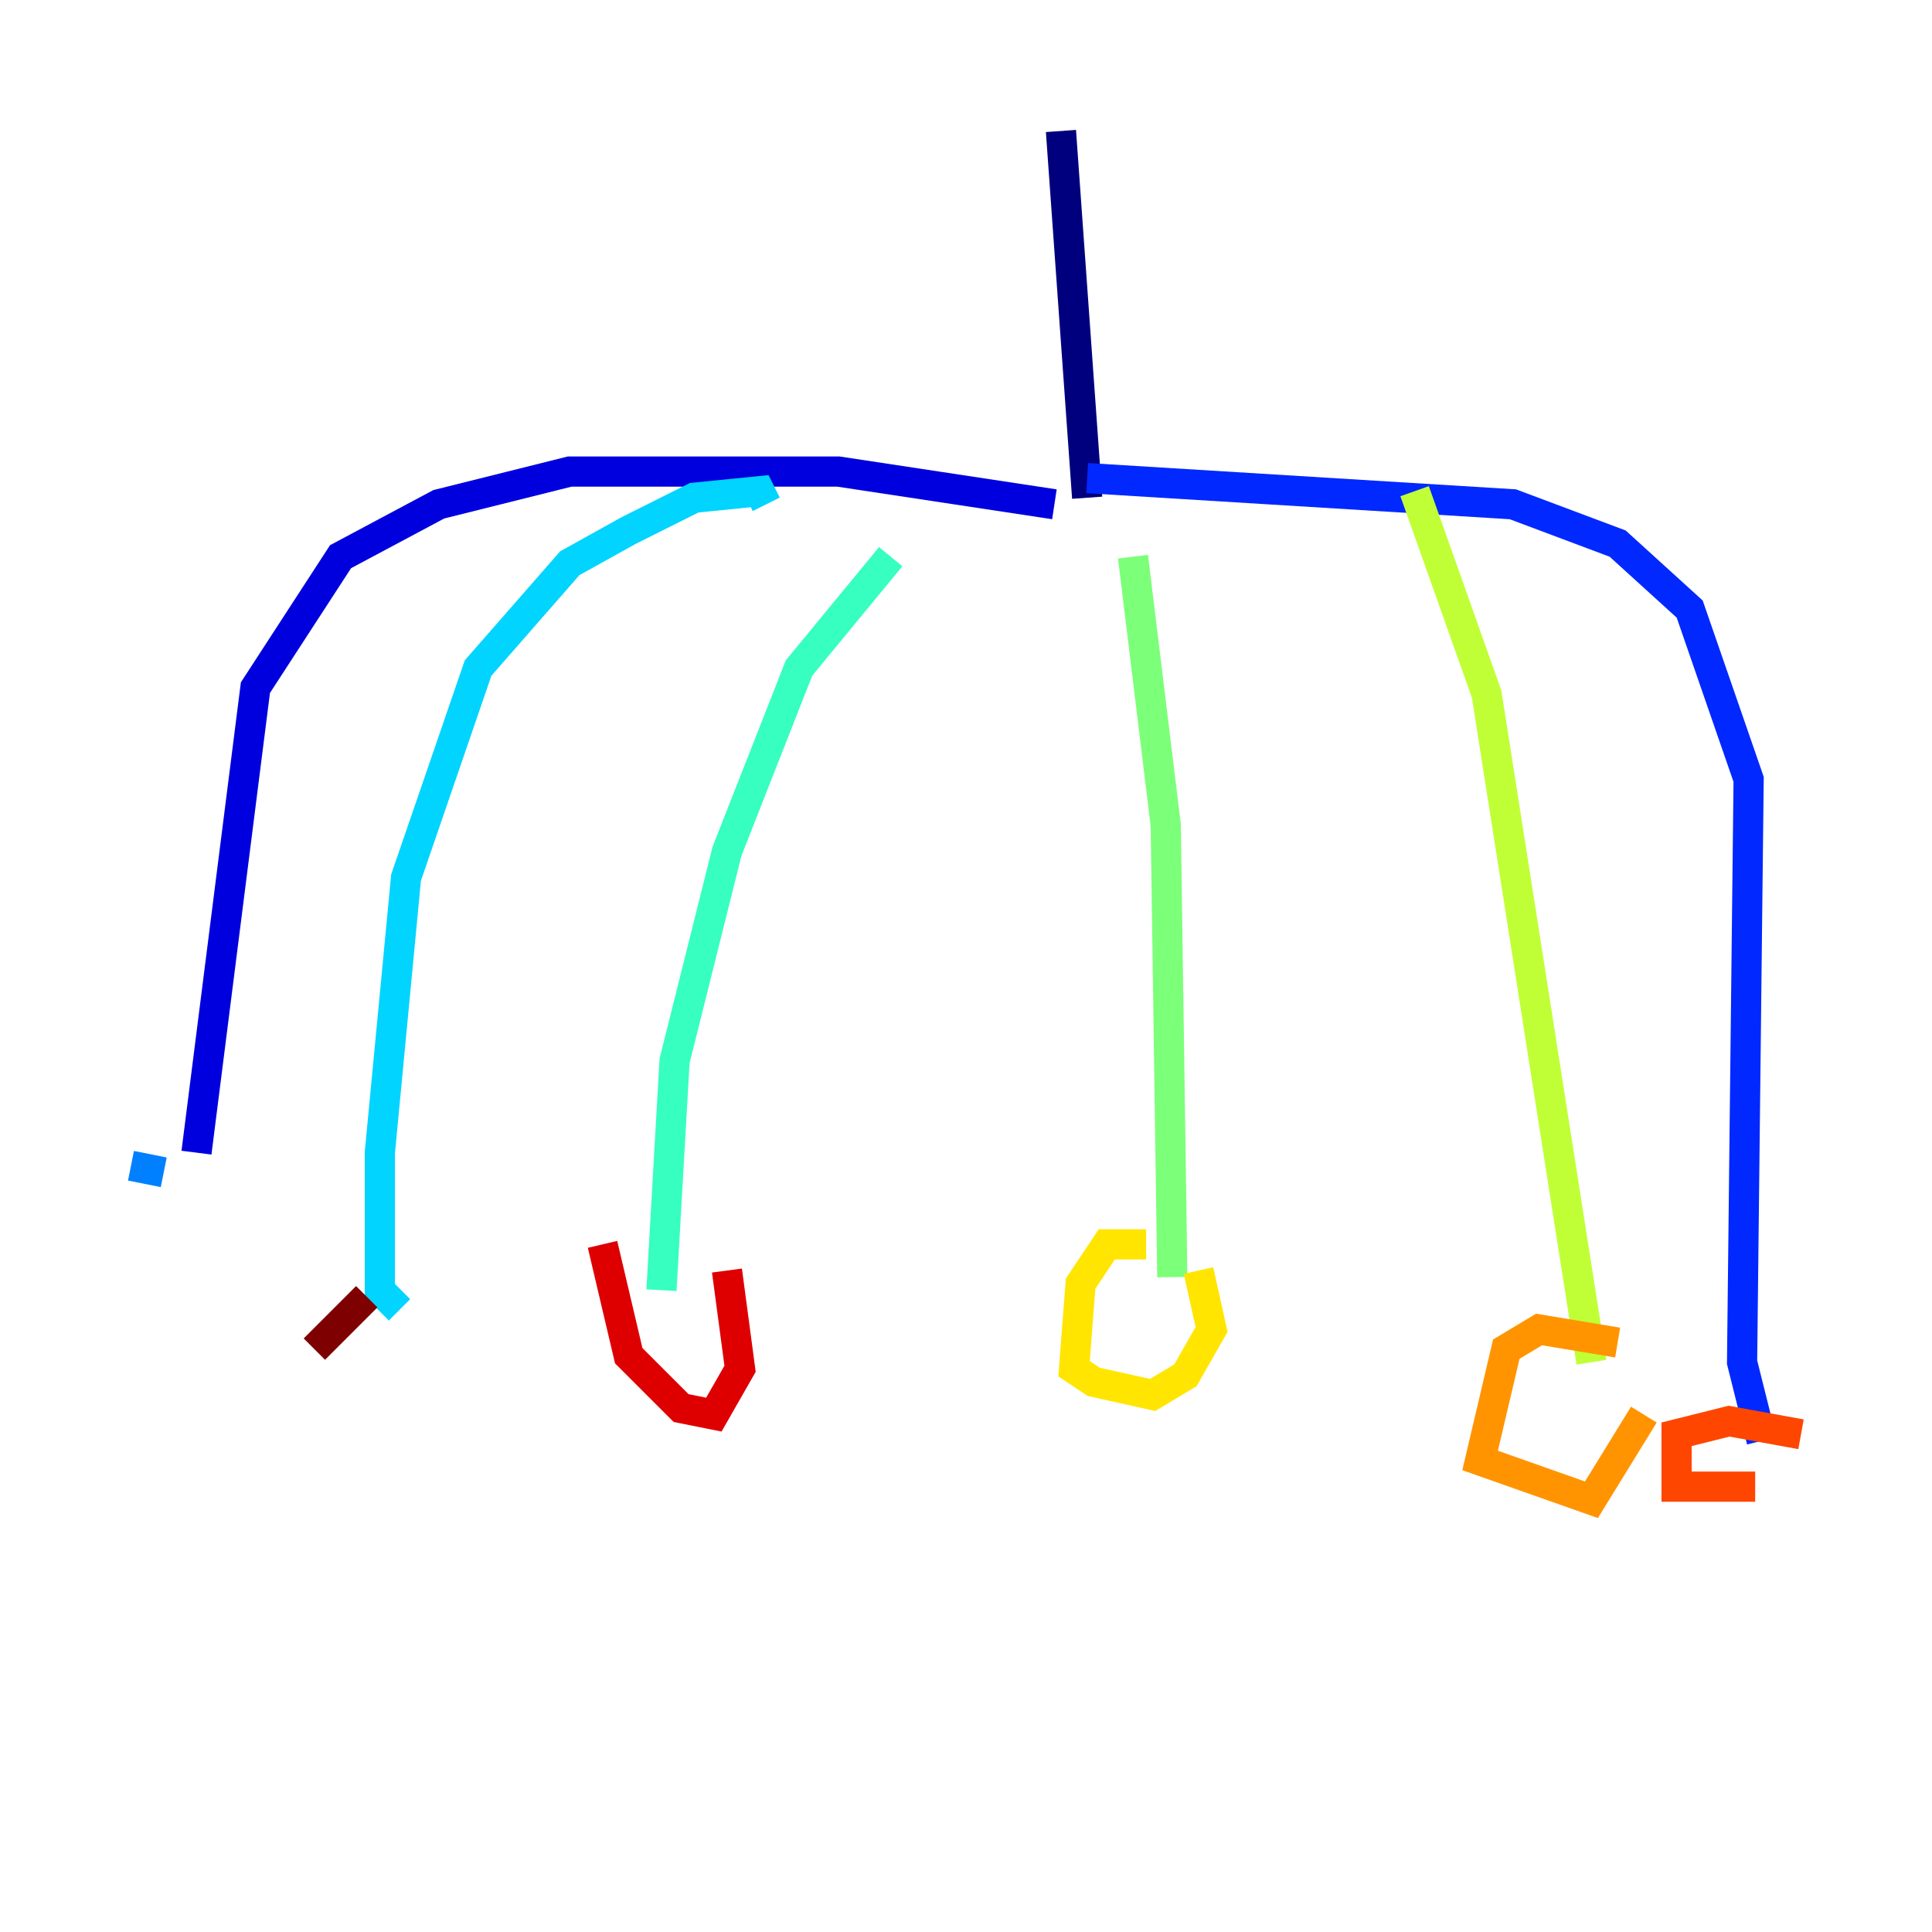 <?xml version="1.0" encoding="utf-8" ?>
<svg baseProfile="tiny" height="128" version="1.2" viewBox="0,0,128,128" width="128" xmlns="http://www.w3.org/2000/svg" xmlns:ev="http://www.w3.org/2001/xml-events" xmlns:xlink="http://www.w3.org/1999/xlink"><defs /><polyline fill="none" points="72.027,32.976 70.291,8.678" stroke="#00007f" stroke-width="2" /><polyline fill="none" points="69.858,33.41 55.539,31.241 37.749,31.241 29.071,33.41 22.563,36.881 16.922,45.559 13.017,76.366" stroke="#0000de" stroke-width="2" /><polyline fill="none" points="72.027,31.675 100.231,33.41 107.173,36.014 111.946,40.352 115.851,51.634 115.417,90.251 116.719,95.458" stroke="#0028ff" stroke-width="2" /><polyline fill="none" points="8.678,77.234 10.848,77.668" stroke="#0080ff" stroke-width="2" /><polyline fill="none" points="50.766,33.41 50.332,32.542 45.993,32.976 41.654,35.146 37.749,37.315 31.675,44.258 26.902,58.142 25.166,76.366 25.166,85.478 26.468,86.78" stroke="#00d4ff" stroke-width="2" /><polyline fill="none" points="59.01,36.881 52.936,44.258 48.163,56.407 44.691,70.291 43.824,85.478" stroke="#36ffc0" stroke-width="2" /><polyline fill="none" points="75.064,36.881 77.234,54.671 77.668,84.61" stroke="#7cff79" stroke-width="2" /><polyline fill="none" points="93.722,32.542 98.495,45.993 105.437,90.251" stroke="#c0ff36" stroke-width="2" /><polyline fill="none" points="75.932,82.441 73.329,82.441 71.593,85.044 71.159,90.685 72.461,91.552 76.366,92.42 78.536,91.119 80.271,88.081 79.403,84.176" stroke="#ffe500" stroke-width="2" /><polyline fill="none" points="107.173,88.949 101.966,88.081 99.797,89.383 98.061,96.759 105.437,99.363 108.909,93.722" stroke="#ff9400" stroke-width="2" /><polyline fill="none" points="119.322,95.024 114.549,94.156 111.078,95.024 111.078,98.495 116.285,98.495" stroke="#ff4600" stroke-width="2" /><polyline fill="none" points="39.919,82.441 41.654,89.817 45.125,93.288 47.295,93.722 49.031,90.685 48.163,84.176" stroke="#de0000" stroke-width="2" /><polyline fill="none" points="24.298,85.912 20.827,89.383" stroke="#7f0000" stroke-width="2" /></svg>